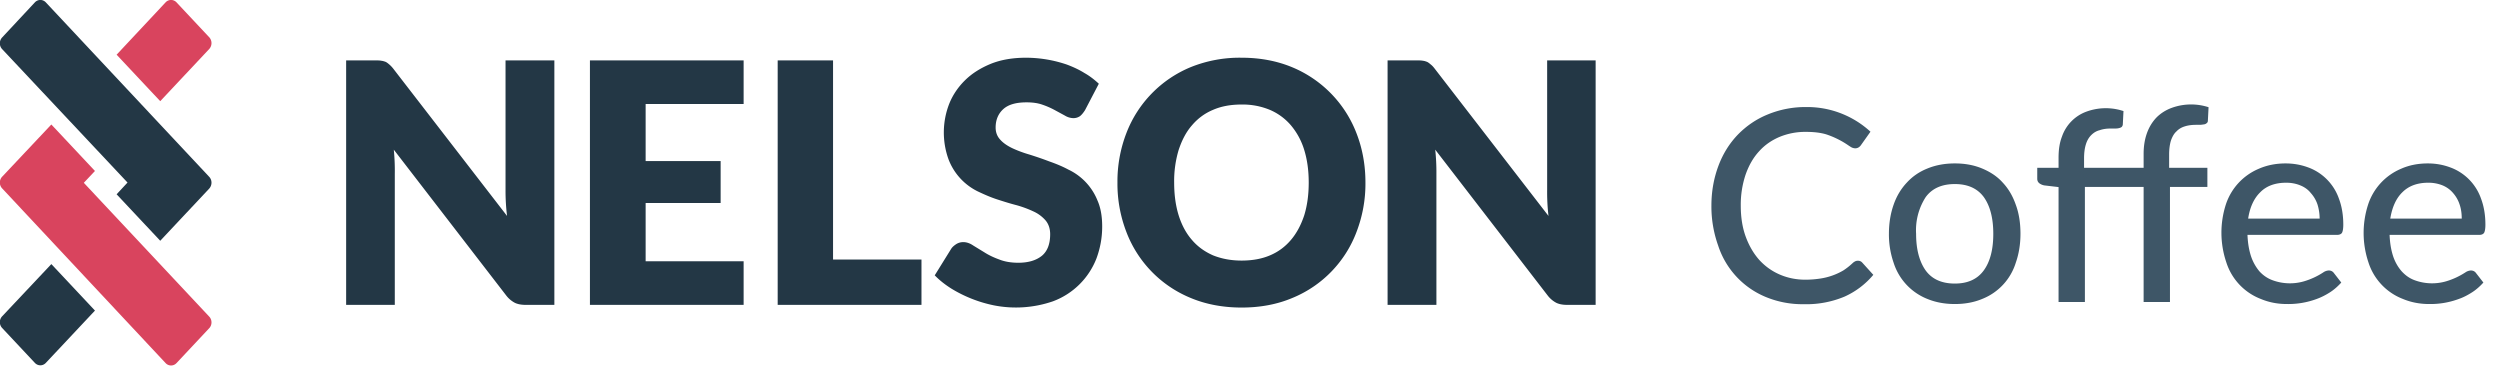 <svg xmlns="http://www.w3.org/2000/svg" viewBox="0 0 149 22">
  <g fill="none" fill-rule="evenodd">
    <path fill="#233745" d="M3.06 15.74l2.6 2.77-2.93 3.12c-.18.19-.47.19-.65 0L.13 19.55a.51.51 0 010-.7l2.93-3.11zm9.41-4.5l-2.92 3.11-2.6-2.77.65-.7L.13 2.93a.51.51 0 010-.7L2.08.14c.18-.19.47-.19.65 0l9.74 10.4c.18.19.18.5 0 .7z"/>
    <path fill="#D9445E" d="M10.52.14l1.95 2.08c.18.2.18.5 0 .7L9.55 6.03l-2.6-2.77L9.87.14c.18-.19.47-.19.65 0zM5 10.9l7.47 7.97c.18.19.18.5 0 .69l-1.95 2.08c-.18.19-.47.19-.65 0L.13 11.23a.51.51 0 010-.7l2.93-3.11 2.6 2.77-.66.7z"/>
    <path fill="#233745" d="M33.04 3.6v14.57h-1.71c-.26 0-.47-.04-.64-.12a1.57 1.57 0 01-.52-.44l-6.7-8.69a12.7 12.7 0 01.06 1.44v7.81h-2.9V3.6h1.73c.15 0 .27 0 .36.02.1.01.19.04.27.07.08.04.15.1.22.16s.16.15.25.27l6.76 8.75a12.35 12.35 0 01-.09-1.56V3.6h2.91zm5.44 2.6v3.4h4.47v2.5h-4.47v3.47h5.84v2.6h-9.16V3.6h9.16v2.6h-5.84zm16.44 9.27v2.7h-8.57V3.6h3.3v11.87h5.27zm9.75-8.91c-.1.16-.2.28-.3.36a.68.68 0 01-.42.12 1 1 0 01-.48-.15l-.59-.32a4.8 4.8 0 00-.75-.33c-.28-.1-.6-.14-.95-.14-.62 0-1.08.13-1.38.4-.3.27-.46.64-.46 1.1 0 .3.1.54.28.73.18.2.42.36.71.5.3.14.64.27 1.02.38.38.12.77.25 1.16.4.4.14.8.3 1.17.5a3.46 3.46 0 011.73 1.84c.19.43.28.94.28 1.55 0 .68-.12 1.3-.34 1.9a4.44 4.44 0 01-2.6 2.56 6.77 6.77 0 01-3.51.24 7.88 7.88 0 01-2.54-1c-.38-.24-.71-.5-.99-.79l.98-1.58c.07-.11.18-.2.3-.28a.79.79 0 01.42-.12c.2 0 .4.07.59.2l.67.41c.25.16.54.3.87.42.32.13.7.2 1.15.2.6 0 1.06-.14 1.4-.41.33-.27.5-.7.5-1.29 0-.34-.1-.62-.28-.83a2.11 2.11 0 00-.72-.53 6.5 6.5 0 00-1-.37c-.39-.1-.77-.22-1.17-.35-.4-.13-.78-.3-1.16-.48a3.52 3.52 0 01-1.73-1.91 4.71 4.71 0 01.05-3.32c.21-.52.53-.99.95-1.4.41-.4.92-.72 1.53-.97.6-.24 1.3-.36 2.08-.36a7.61 7.61 0 012.45.41c.37.14.72.3 1.04.5.32.18.6.4.86.64l-.82 1.57zm16.71 4.32a8 8 0 01-.53 2.94 6.86 6.86 0 01-3.83 3.94c-.9.38-1.91.57-3.02.57-1.1 0-2.12-.19-3.03-.57a6.9 6.9 0 01-3.84-3.94 8 8 0 01-.53-2.94 8 8 0 01.53-2.94A6.94 6.94 0 0170.97 4 7.79 7.79 0 0174 3.44c1.1 0 2.11.19 3.02.57a6.96 6.96 0 013.83 3.94c.35.9.53 1.88.53 2.93zm-3.38 0c0-.72-.09-1.37-.27-1.95a4.15 4.15 0 00-.79-1.46 3.4 3.4 0 00-1.25-.92 4.23 4.23 0 00-1.7-.32c-.63 0-1.2.1-1.7.32-.5.21-.91.52-1.25.92-.35.4-.6.89-.79 1.46a6.45 6.45 0 00-.27 1.95c0 .73.09 1.38.27 1.96.18.57.44 1.06.79 1.46.34.4.76.7 1.26.92.5.2 1.06.31 1.7.31.63 0 1.2-.1 1.69-.31.5-.21.91-.52 1.25-.92.34-.4.6-.89.79-1.46.18-.58.27-1.23.27-1.96zM95.1 3.6v14.57H93.4c-.26 0-.47-.04-.64-.12a1.57 1.57 0 01-.52-.44l-6.7-8.69a12.7 12.7 0 01.07 1.44v7.81h-2.91V3.6h1.73c.15 0 .27 0 .37.02.1.01.18.04.26.07.08.04.15.1.22.16.08.06.16.15.25.27l6.76 8.75a12.35 12.35 0 01-.08-1.56V3.6h2.9z"/>
    <path fill="#3E5667" fill-rule="nonzero" d="M110.73 15.54c.1 0 .18.03.25.1l.67.74a4.8 4.8 0 01-1.72 1.3 5.9 5.9 0 01-2.43.45 5.7 5.7 0 01-2.26-.43 4.98 4.98 0 01-2.84-3.07 6.92 6.92 0 01-.4-2.37c0-.87.15-1.66.42-2.38s.66-1.34 1.16-1.86c.5-.51 1.09-.92 1.78-1.2a5.9 5.9 0 012.29-.44 5.57 5.57 0 013.83 1.47l-.56.79a.48.48 0 01-.14.14.39.39 0 01-.22.06.54.54 0 01-.28-.1l-.08-.05a5.23 5.23 0 00-1.35-.68c-.33-.1-.73-.15-1.22-.15a4 4 0 00-1.57.3c-.47.2-.88.48-1.22.86-.35.38-.61.84-.8 1.38a5.64 5.64 0 00-.29 1.86c0 .7.1 1.32.3 1.86.2.54.47 1 .81 1.38.35.38.76.67 1.23.87.47.2.97.3 1.52.3a6 6 0 00.89-.07 3.83 3.83 0 001.36-.48c.2-.13.39-.28.58-.46a.64.64 0 01.14-.09c.04-.02.1-.03.15-.03zm5.78-5.8c.6 0 1.14.1 1.62.3.48.2.9.47 1.23.84.34.36.6.8.78 1.32.19.51.28 1.09.28 1.73 0 .64-.1 1.22-.28 1.73a3.4 3.4 0 01-2.01 2.16c-.48.2-1.02.3-1.62.3-.6 0-1.14-.1-1.63-.3a3.44 3.44 0 01-2.02-2.16 5.15 5.15 0 01-.28-1.73c0-.64.1-1.22.28-1.73.18-.52.45-.96.79-1.32.34-.37.75-.65 1.23-.84.49-.2 1.03-.3 1.63-.3zm0 7.16c.77 0 1.34-.26 1.72-.78.38-.52.57-1.25.57-2.18 0-.94-.19-1.67-.57-2.2-.38-.51-.95-.77-1.72-.77-.78 0-1.36.26-1.74.78a3.64 3.64 0 00-.57 2.19c0 .93.2 1.66.57 2.18.38.52.96.78 1.74.78zm6.18 1.1v-6.85l-.85-.1a.72.72 0 01-.3-.13c-.08-.07-.12-.15-.12-.27V10h1.27v-.6c0-.47.06-.89.2-1.25a2.42 2.42 0 011.47-1.5 3.35 3.35 0 012.2-.03l-.04.79c0 .06-.03.11-.06.15a.34.34 0 01-.15.07c-.06.02-.14.03-.23.03h-.28c-.24 0-.46.03-.66.1-.2.05-.36.15-.5.29-.14.14-.25.32-.32.55-.07.22-.11.5-.11.84V10h3.55v-.83c0-.47.07-.88.2-1.24s.32-.67.57-.93c.25-.25.55-.44.9-.57a3.38 3.38 0 012.2-.04l-.04.79c0 .07-.02.12-.06.15a.31.31 0 01-.15.08l-.22.03h-.29c-.24 0-.46.03-.65.09-.2.06-.37.16-.5.3-.15.13-.25.32-.33.54-.07.23-.11.51-.11.85V10h2.28v1.14h-2.23V18h-1.57v-6.86h-3.5V18h-1.57zm15.56-4.97c0-.3-.05-.6-.13-.85a1.94 1.94 0 00-.4-.68c-.16-.2-.37-.35-.62-.45-.24-.1-.52-.16-.84-.16-.66 0-1.18.19-1.55.57-.38.37-.62.9-.72 1.57h4.26zm1.29 3.81c-.2.22-.42.42-.67.58-.25.16-.52.3-.8.4a4.85 4.85 0 01-1.77.3c-.56 0-1.07-.1-1.55-.3a3.46 3.46 0 01-2.06-2.18 5.5 5.5 0 01-.03-3.45 3.49 3.49 0 011.96-2.13c.48-.21 1.01-.32 1.6-.32.5 0 .96.09 1.38.25a3.05 3.05 0 011.8 1.85c.17.45.26.97.26 1.55 0 .24-.03.4-.08.49-.06.08-.16.12-.3.12h-5.33c.02.49.09.9.21 1.27.12.36.3.66.5.9.22.24.48.42.78.53a3 3 0 001.9.06 4.36 4.36 0 001.12-.52.64.64 0 01.33-.12c.13 0 .23.05.3.14l.45.58zm7.18-3.8c0-.32-.04-.6-.13-.86a1.94 1.94 0 00-.39-.68c-.17-.2-.38-.35-.62-.45-.25-.1-.53-.16-.85-.16-.66 0-1.17.19-1.55.57-.38.37-.61.9-.72 1.57h4.26zm1.29 3.8c-.2.22-.42.42-.67.58-.25.16-.51.3-.8.4a4.85 4.85 0 01-1.76.3c-.56 0-1.08-.1-1.56-.3a3.46 3.46 0 01-2.06-2.18 5.5 5.5 0 01-.02-3.45 3.49 3.49 0 011.96-2.13c.47-.21 1-.32 1.6-.32.5 0 .95.09 1.37.25a3.05 3.05 0 011.8 1.85c.17.45.26.97.26 1.55 0 .24-.03.4-.08.49-.06.08-.15.12-.3.12h-5.33c.02.49.09.9.21 1.27.12.36.3.66.51.9.22.24.47.42.77.53a3 3 0 001.9.06 4.36 4.36 0 00.99-.44l.13-.08a.64.64 0 01.33-.12c.13 0 .23.05.3.14l.45.58z"/>
  </g>
</svg>
